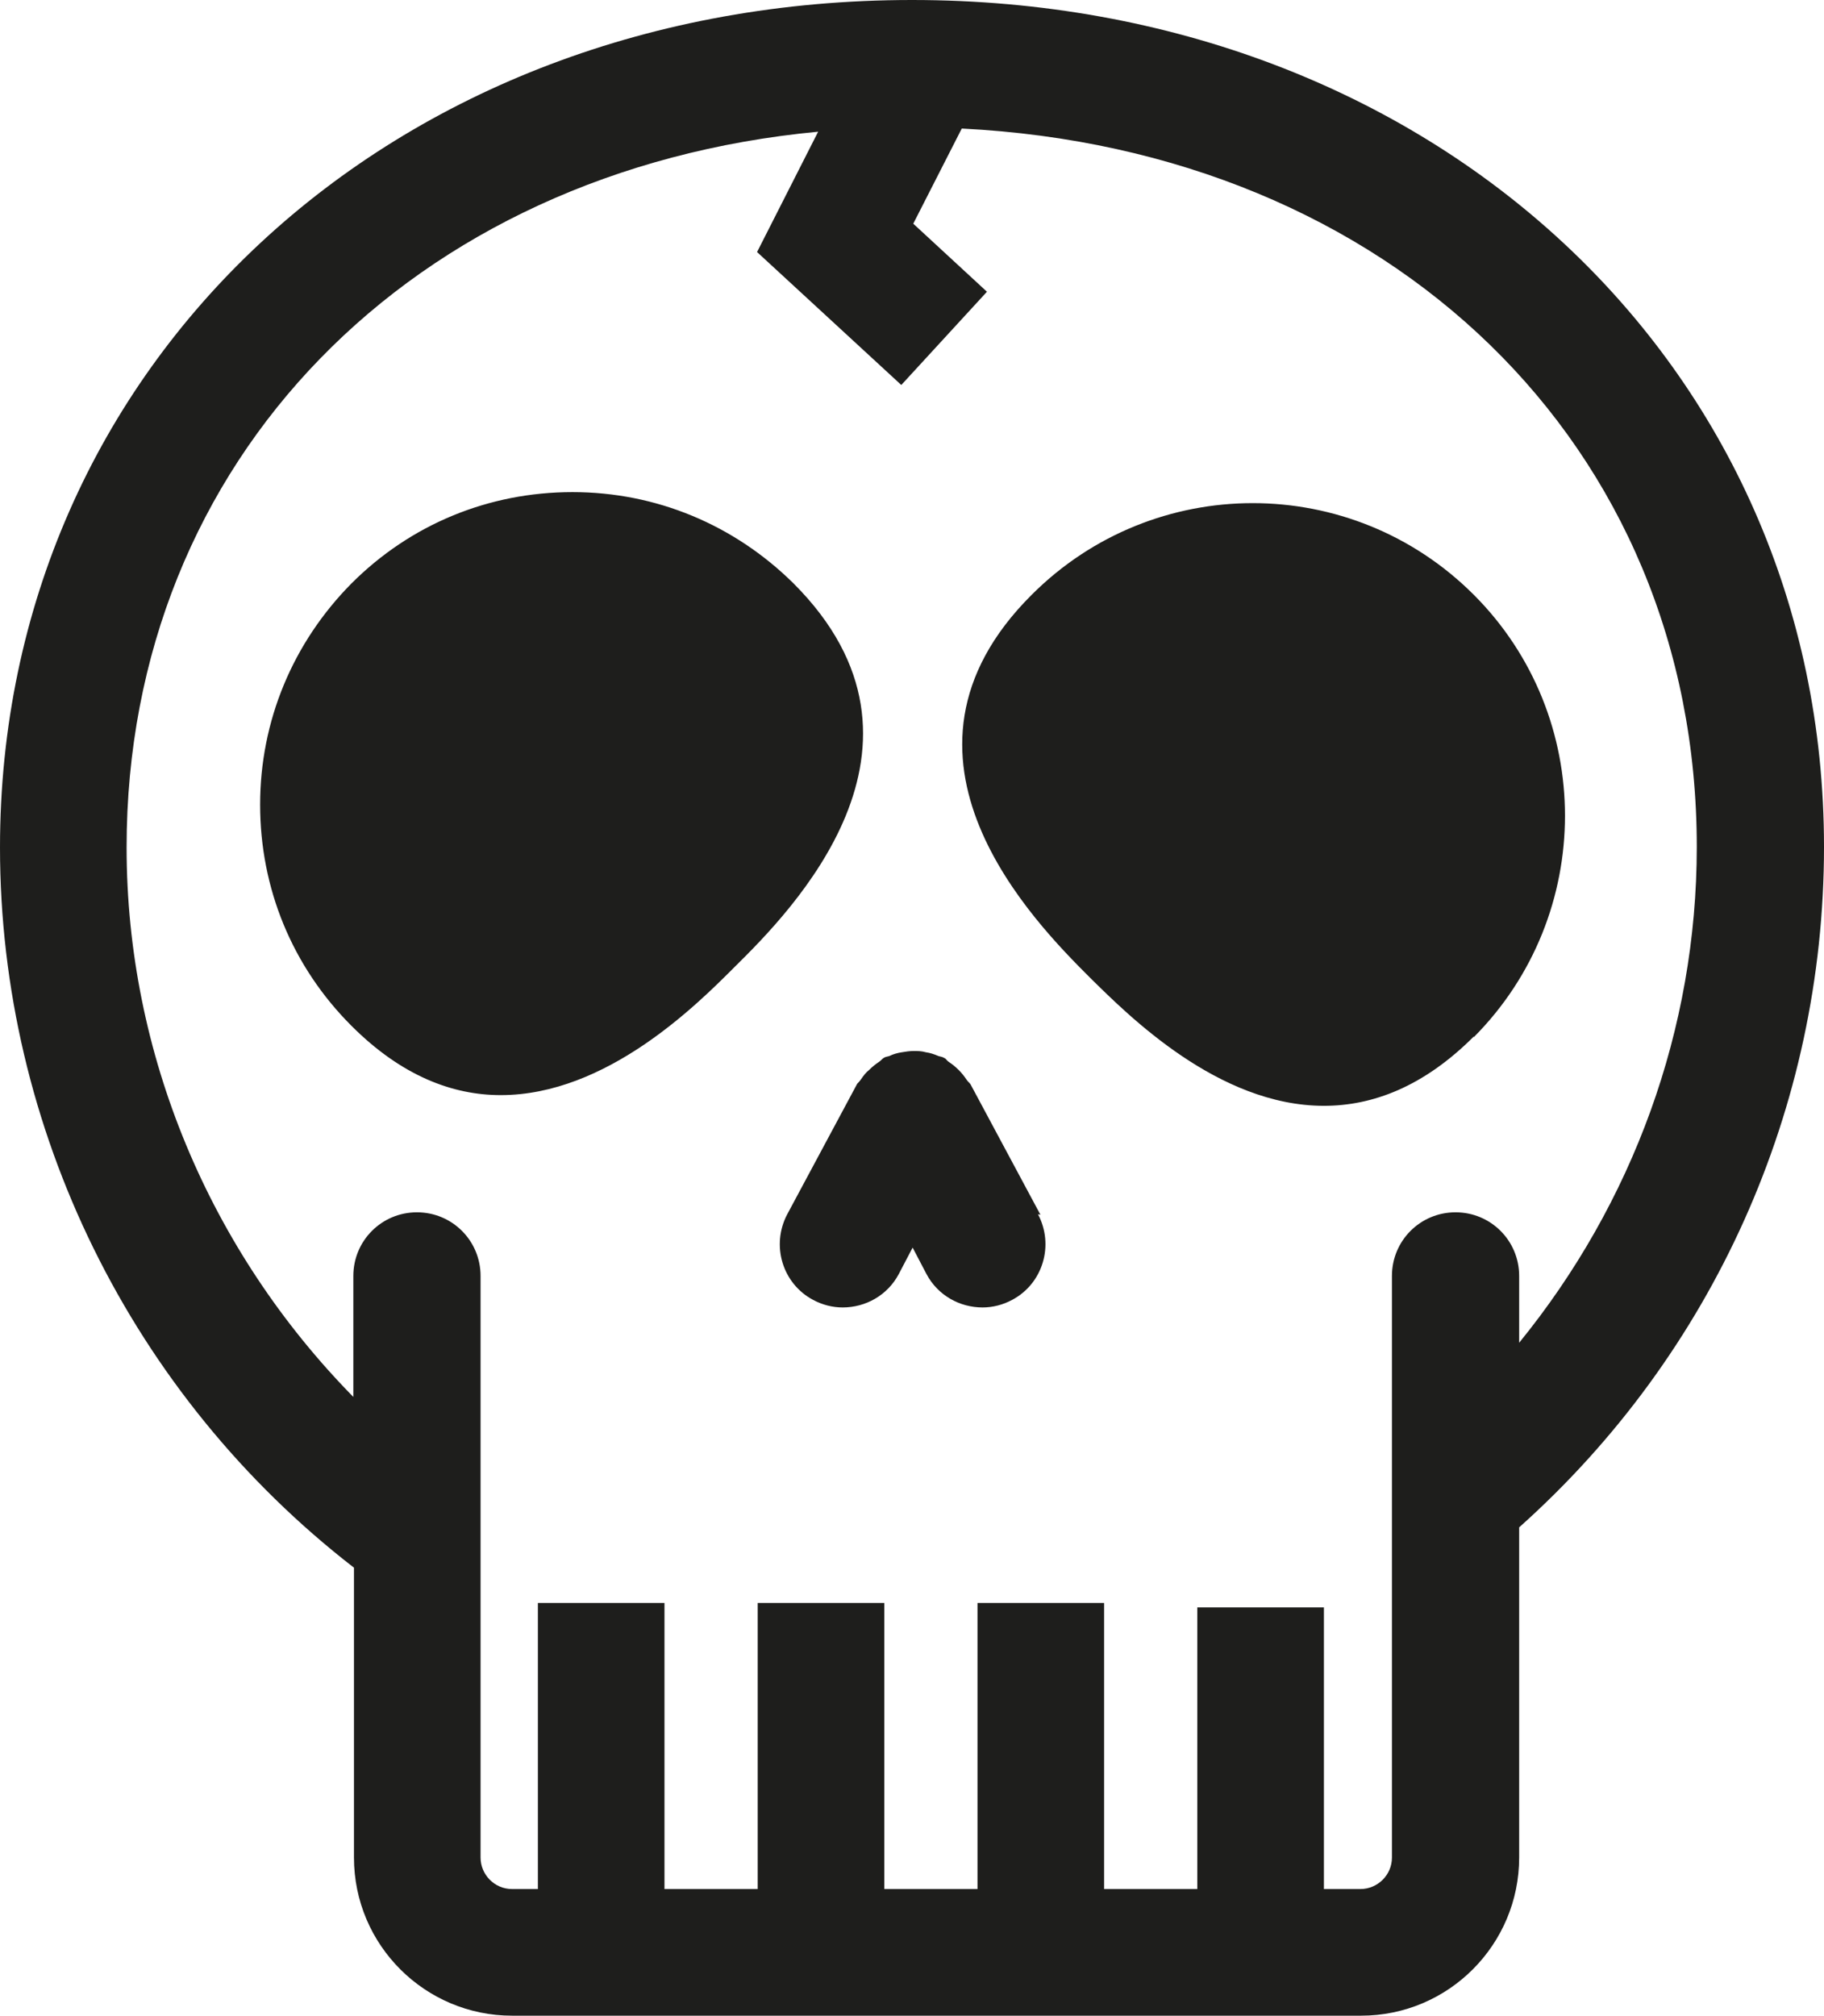 <?xml version="1.0" encoding="UTF-8"?>
<svg id="Ebene_2" xmlns="http://www.w3.org/2000/svg" viewBox="0 0 28.96 32">
  <defs>
    <style>
      .cls-1 {
        fill: #1e1e1c;
      }
    </style>
  </defs>
  <g id="_x33_219">
    <path class="cls-1" d="M14.48,0C6.22,0,0,5.78,0,13.45c0,4.46,2.09,8.7,5.62,11.43v4.6c0,1.39,1.13,2.51,2.51,2.51h13.48c1.39,0,2.51-1.13,2.51-2.51v-5.24c3.08-2.75,4.84-6.66,4.84-10.8C28.96,5.78,22.73,0,14.48,0ZM24.12,21.32v-1.07c0-.56-.45-1.01-1.01-1.01s-1.01.45-1.01,1.01v9.23c0,.28-.23.5-.5.5h-.58v-4.47h-2.01v4.47h-1.48v-4.54h-2.01v4.54h-1.48v-4.54h-2.01v4.54h-1.48v-4.54h-2.01v4.54h-.41c-.28,0-.5-.23-.5-.5v-9.23c0-.56-.45-1.01-1.01-1.01s-1.01.45-1.01,1.01v1.92c-2.28-2.32-3.6-5.44-3.6-8.72C2.01,7.29,6.55,2.7,12.99,2.09l-.97,1.91,2.29,2.11,1.36-1.48-1.17-1.08.77-1.51c6.81.34,11.67,5.02,11.67,11.4,0,2.9-1.02,5.66-2.82,7.87ZM11.66,15.35c-.6.6-2.03,2.03-3.71,2.03-.76,0-1.57-.3-2.37-1.1-.94-.94-1.45-2.18-1.45-3.51s.52-2.57,1.45-3.51c.94-.94,2.18-1.45,3.51-1.45s2.57.52,3.51,1.45c2.58,2.58-.06,5.22-.93,6.08ZM23.4,16.45c-.8.8-1.61,1.1-2.38,1.1-1.68,0-3.11-1.44-3.71-2.03-.87-.87-3.51-3.51-.93-6.08,1.94-1.94,5.08-1.94,7.02,0,1.93,1.93,1.93,5.08,0,7.02ZM16.48,19.27c.26.49.08,1.1-.41,1.36-.15.08-.31.12-.47.12-.36,0-.71-.19-.89-.53l-.22-.42-.22.42c-.18.34-.53.53-.89.53-.16,0-.32-.04-.47-.12-.49-.26-.67-.87-.41-1.36l1.11-2.07s.04-.04.06-.07c.04-.06.08-.11.13-.15.05-.05.1-.09.16-.13.03-.02.04-.04.07-.06.03-.02.06-.02.09-.03.06-.03.13-.05.2-.06.06-.01.12-.02.19-.02.06,0,.12,0,.19.02.07.01.13.03.2.06.03.01.06.01.09.03.03.01.04.04.07.06.06.04.11.08.16.13.05.05.09.1.13.16.02.03.04.04.06.07l1.11,2.07Z"/>
  </g>
</svg>
